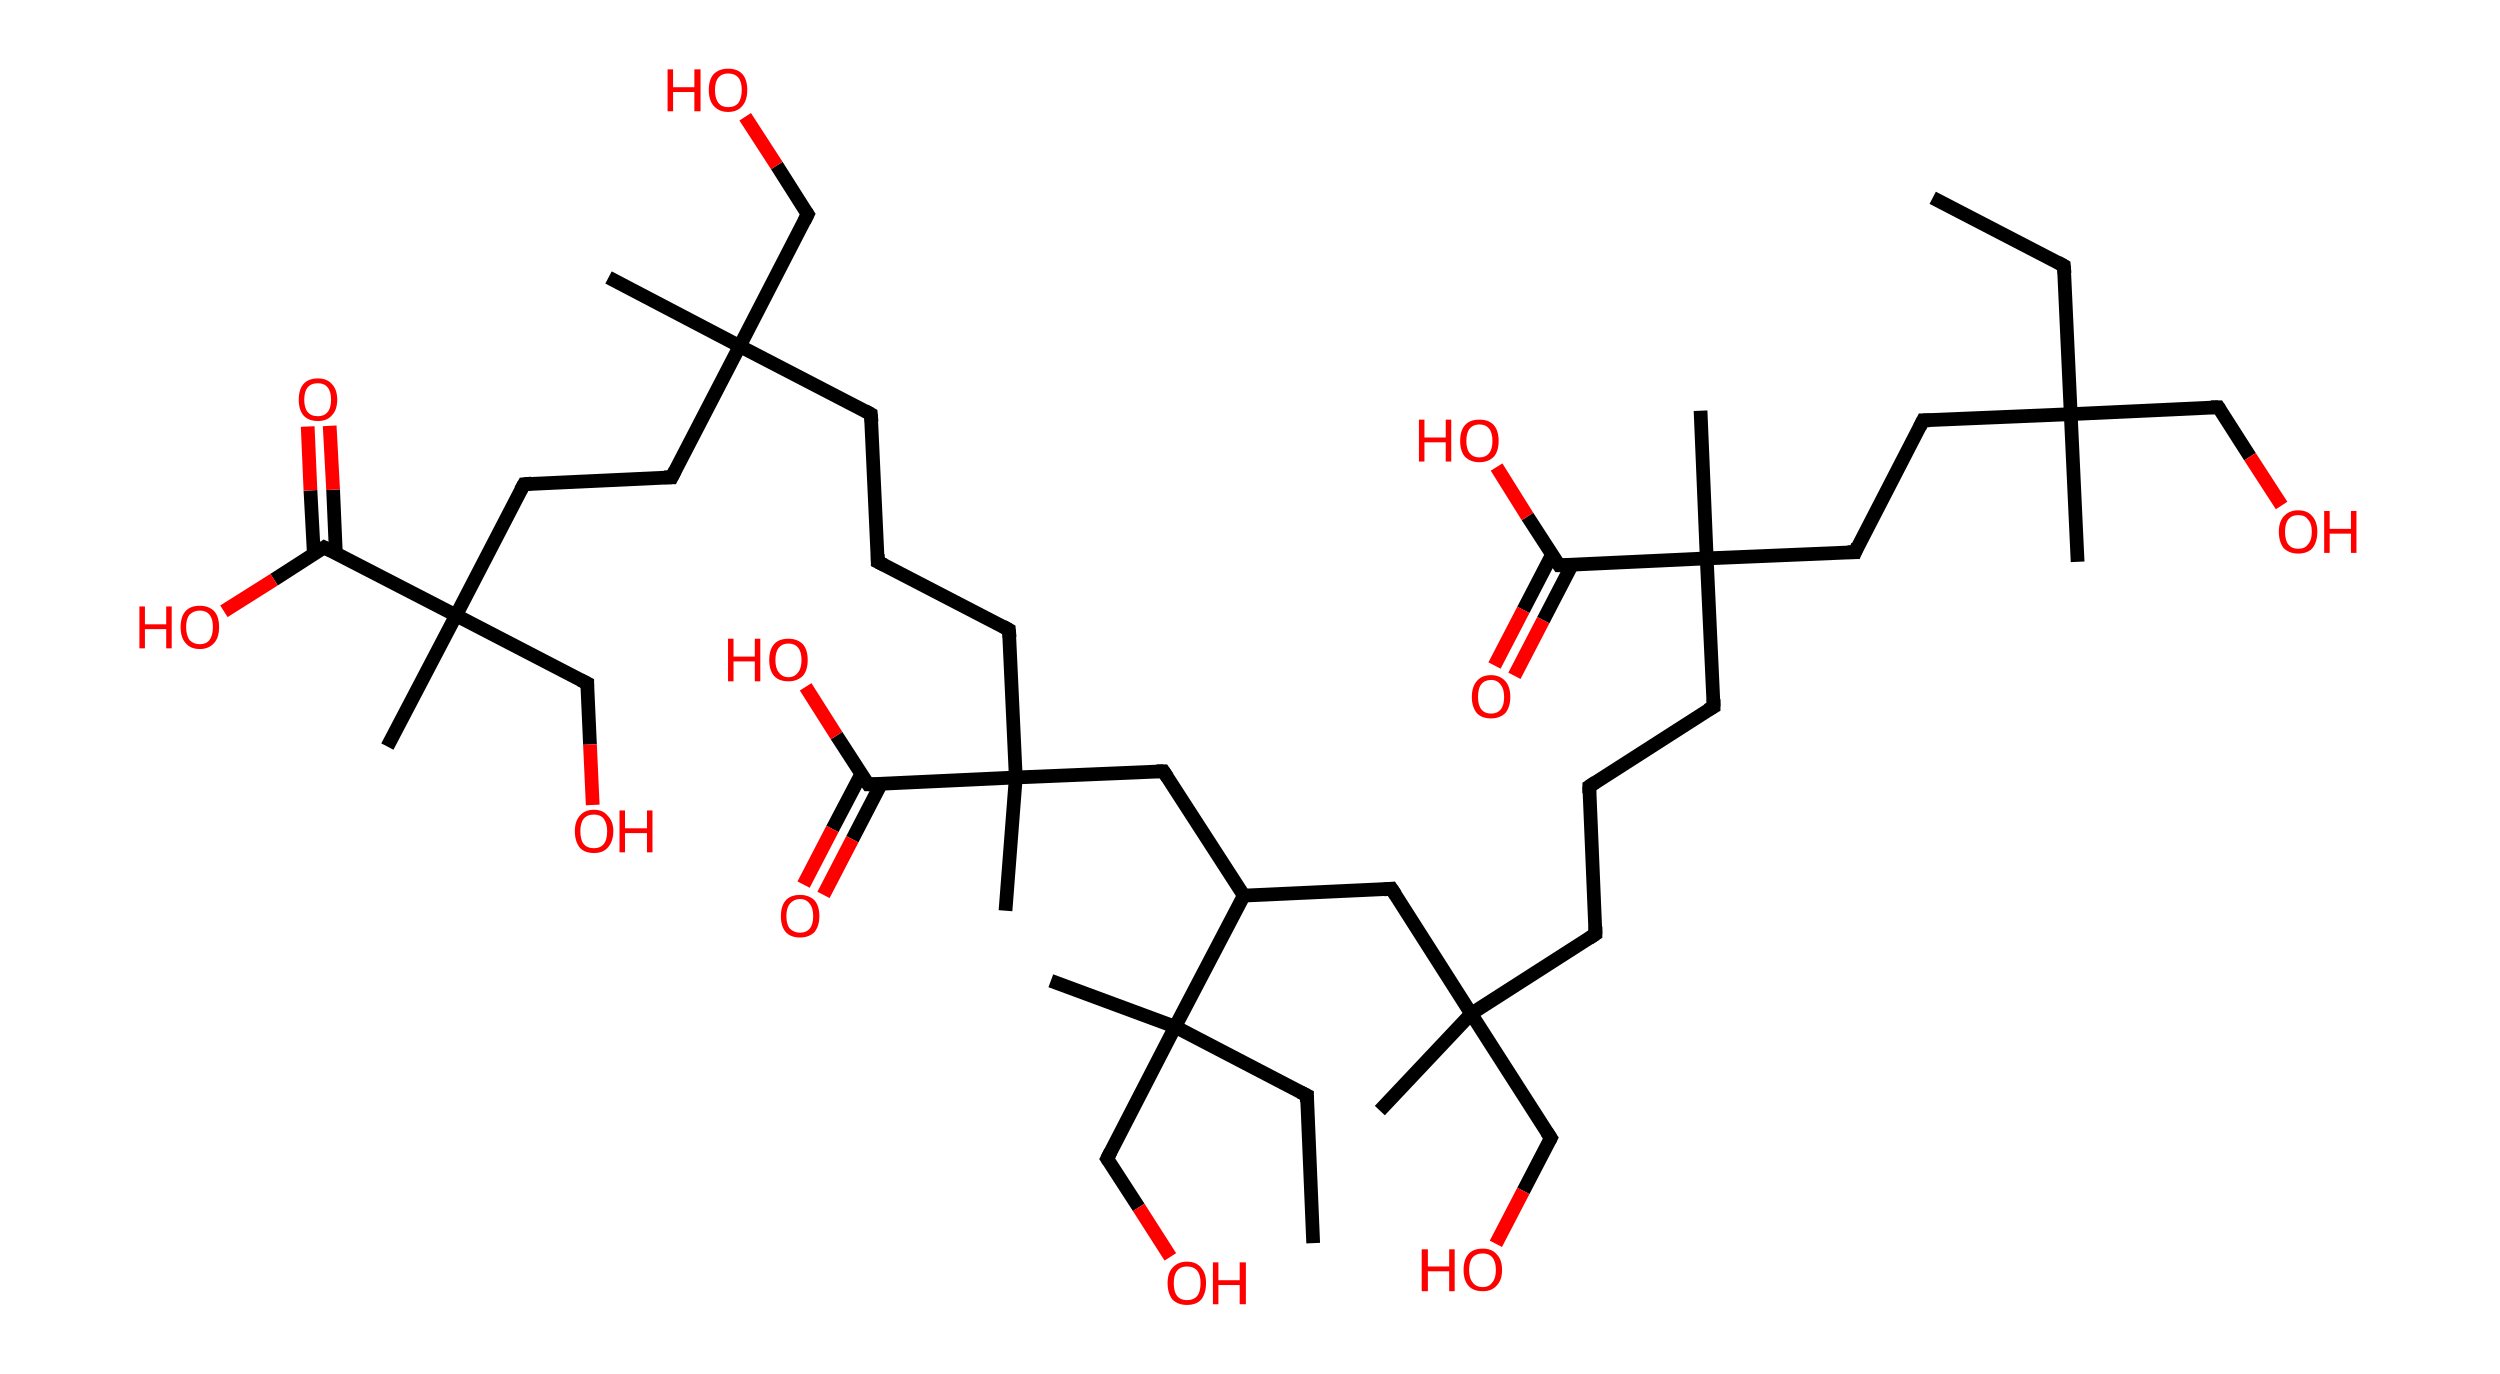 <?xml version='1.0' encoding='ASCII' standalone='yes'?>
<svg xmlns="http://www.w3.org/2000/svg" xmlns:rdkit="http://www.rdkit.org/xml" xmlns:xlink="http://www.w3.org/1999/xlink" version="1.1" baseProfile="full" xml:space="preserve" width="364px" height="200px" viewBox="0 0 364 200">
<!-- END OF HEADER -->
<rect style="opacity:1.0;fill:#FFFFFF;stroke:none" width="364.0" height="200.0" x="0.0" y="0.0"> </rect>
<path class="bond-0 atom-0 atom-1" d="M 281.4,28.8 L 300.5,38.7" style="fill:none;fill-rule:evenodd;stroke:#000000;stroke-width:2.0px;stroke-linecap:butt;stroke-linejoin:miter;stroke-opacity:1"/>
<path class="bond-1 atom-1 atom-2" d="M 300.5,38.7 L 301.5,60.3" style="fill:none;fill-rule:evenodd;stroke:#000000;stroke-width:2.0px;stroke-linecap:butt;stroke-linejoin:miter;stroke-opacity:1"/>
<path class="bond-2 atom-2 atom-3" d="M 301.5,60.3 L 302.5,81.8" style="fill:none;fill-rule:evenodd;stroke:#000000;stroke-width:2.0px;stroke-linecap:butt;stroke-linejoin:miter;stroke-opacity:1"/>
<path class="bond-3 atom-2 atom-4" d="M 301.5,60.3 L 323.0,59.3" style="fill:none;fill-rule:evenodd;stroke:#000000;stroke-width:2.0px;stroke-linecap:butt;stroke-linejoin:miter;stroke-opacity:1"/>
<path class="bond-4 atom-4 atom-5" d="M 323.0,59.3 L 327.6,66.5" style="fill:none;fill-rule:evenodd;stroke:#000000;stroke-width:2.0px;stroke-linecap:butt;stroke-linejoin:miter;stroke-opacity:1"/>
<path class="bond-4 atom-4 atom-5" d="M 327.6,66.5 L 332.2,73.6" style="fill:none;fill-rule:evenodd;stroke:#FF0000;stroke-width:2.0px;stroke-linecap:butt;stroke-linejoin:miter;stroke-opacity:1"/>
<path class="bond-5 atom-2 atom-6" d="M 301.5,60.3 L 280.0,61.2" style="fill:none;fill-rule:evenodd;stroke:#000000;stroke-width:2.0px;stroke-linecap:butt;stroke-linejoin:miter;stroke-opacity:1"/>
<path class="bond-6 atom-6 atom-7" d="M 280.0,61.2 L 270.1,80.4" style="fill:none;fill-rule:evenodd;stroke:#000000;stroke-width:2.0px;stroke-linecap:butt;stroke-linejoin:miter;stroke-opacity:1"/>
<path class="bond-7 atom-7 atom-8" d="M 270.1,80.4 L 248.5,81.3" style="fill:none;fill-rule:evenodd;stroke:#000000;stroke-width:2.0px;stroke-linecap:butt;stroke-linejoin:miter;stroke-opacity:1"/>
<path class="bond-8 atom-8 atom-9" d="M 248.5,81.3 L 247.6,59.8" style="fill:none;fill-rule:evenodd;stroke:#000000;stroke-width:2.0px;stroke-linecap:butt;stroke-linejoin:miter;stroke-opacity:1"/>
<path class="bond-9 atom-8 atom-10" d="M 248.5,81.3 L 249.5,102.9" style="fill:none;fill-rule:evenodd;stroke:#000000;stroke-width:2.0px;stroke-linecap:butt;stroke-linejoin:miter;stroke-opacity:1"/>
<path class="bond-10 atom-10 atom-11" d="M 249.5,102.9 L 231.4,114.5" style="fill:none;fill-rule:evenodd;stroke:#000000;stroke-width:2.0px;stroke-linecap:butt;stroke-linejoin:miter;stroke-opacity:1"/>
<path class="bond-11 atom-11 atom-12" d="M 231.4,114.5 L 232.3,136.0" style="fill:none;fill-rule:evenodd;stroke:#000000;stroke-width:2.0px;stroke-linecap:butt;stroke-linejoin:miter;stroke-opacity:1"/>
<path class="bond-12 atom-12 atom-13" d="M 232.3,136.0 L 214.2,147.6" style="fill:none;fill-rule:evenodd;stroke:#000000;stroke-width:2.0px;stroke-linecap:butt;stroke-linejoin:miter;stroke-opacity:1"/>
<path class="bond-13 atom-13 atom-14" d="M 214.2,147.6 L 200.9,161.7" style="fill:none;fill-rule:evenodd;stroke:#000000;stroke-width:2.0px;stroke-linecap:butt;stroke-linejoin:miter;stroke-opacity:1"/>
<path class="bond-14 atom-13 atom-15" d="M 214.2,147.6 L 225.8,165.7" style="fill:none;fill-rule:evenodd;stroke:#000000;stroke-width:2.0px;stroke-linecap:butt;stroke-linejoin:miter;stroke-opacity:1"/>
<path class="bond-15 atom-15 atom-16" d="M 225.8,165.7 L 221.8,173.4" style="fill:none;fill-rule:evenodd;stroke:#000000;stroke-width:2.0px;stroke-linecap:butt;stroke-linejoin:miter;stroke-opacity:1"/>
<path class="bond-15 atom-15 atom-16" d="M 221.8,173.4 L 217.8,181.1" style="fill:none;fill-rule:evenodd;stroke:#FF0000;stroke-width:2.0px;stroke-linecap:butt;stroke-linejoin:miter;stroke-opacity:1"/>
<path class="bond-16 atom-13 atom-17" d="M 214.2,147.6 L 202.6,129.4" style="fill:none;fill-rule:evenodd;stroke:#000000;stroke-width:2.0px;stroke-linecap:butt;stroke-linejoin:miter;stroke-opacity:1"/>
<path class="bond-17 atom-17 atom-18" d="M 202.6,129.4 L 181.1,130.4" style="fill:none;fill-rule:evenodd;stroke:#000000;stroke-width:2.0px;stroke-linecap:butt;stroke-linejoin:miter;stroke-opacity:1"/>
<path class="bond-18 atom-18 atom-19" d="M 181.1,130.4 L 169.4,112.3" style="fill:none;fill-rule:evenodd;stroke:#000000;stroke-width:2.0px;stroke-linecap:butt;stroke-linejoin:miter;stroke-opacity:1"/>
<path class="bond-19 atom-19 atom-20" d="M 169.4,112.3 L 147.9,113.2" style="fill:none;fill-rule:evenodd;stroke:#000000;stroke-width:2.0px;stroke-linecap:butt;stroke-linejoin:miter;stroke-opacity:1"/>
<path class="bond-20 atom-20 atom-21" d="M 147.9,113.2 L 146.4,132.6" style="fill:none;fill-rule:evenodd;stroke:#000000;stroke-width:2.0px;stroke-linecap:butt;stroke-linejoin:miter;stroke-opacity:1"/>
<path class="bond-21 atom-20 atom-22" d="M 147.9,113.2 L 146.9,91.7" style="fill:none;fill-rule:evenodd;stroke:#000000;stroke-width:2.0px;stroke-linecap:butt;stroke-linejoin:miter;stroke-opacity:1"/>
<path class="bond-22 atom-22 atom-23" d="M 146.9,91.7 L 127.8,81.8" style="fill:none;fill-rule:evenodd;stroke:#000000;stroke-width:2.0px;stroke-linecap:butt;stroke-linejoin:miter;stroke-opacity:1"/>
<path class="bond-23 atom-23 atom-24" d="M 127.8,81.8 L 126.8,60.3" style="fill:none;fill-rule:evenodd;stroke:#000000;stroke-width:2.0px;stroke-linecap:butt;stroke-linejoin:miter;stroke-opacity:1"/>
<path class="bond-24 atom-24 atom-25" d="M 126.8,60.3 L 107.7,50.4" style="fill:none;fill-rule:evenodd;stroke:#000000;stroke-width:2.0px;stroke-linecap:butt;stroke-linejoin:miter;stroke-opacity:1"/>
<path class="bond-25 atom-25 atom-26" d="M 107.7,50.4 L 88.6,40.4" style="fill:none;fill-rule:evenodd;stroke:#000000;stroke-width:2.0px;stroke-linecap:butt;stroke-linejoin:miter;stroke-opacity:1"/>
<path class="bond-26 atom-25 atom-27" d="M 107.7,50.4 L 117.6,31.2" style="fill:none;fill-rule:evenodd;stroke:#000000;stroke-width:2.0px;stroke-linecap:butt;stroke-linejoin:miter;stroke-opacity:1"/>
<path class="bond-27 atom-27 atom-28" d="M 117.6,31.2 L 113.1,24.1" style="fill:none;fill-rule:evenodd;stroke:#000000;stroke-width:2.0px;stroke-linecap:butt;stroke-linejoin:miter;stroke-opacity:1"/>
<path class="bond-27 atom-27 atom-28" d="M 113.1,24.1 L 108.5,17.0" style="fill:none;fill-rule:evenodd;stroke:#FF0000;stroke-width:2.0px;stroke-linecap:butt;stroke-linejoin:miter;stroke-opacity:1"/>
<path class="bond-28 atom-25 atom-29" d="M 107.7,50.4 L 97.8,69.5" style="fill:none;fill-rule:evenodd;stroke:#000000;stroke-width:2.0px;stroke-linecap:butt;stroke-linejoin:miter;stroke-opacity:1"/>
<path class="bond-29 atom-29 atom-30" d="M 97.8,69.5 L 76.3,70.5" style="fill:none;fill-rule:evenodd;stroke:#000000;stroke-width:2.0px;stroke-linecap:butt;stroke-linejoin:miter;stroke-opacity:1"/>
<path class="bond-30 atom-30 atom-31" d="M 76.3,70.5 L 66.4,89.6" style="fill:none;fill-rule:evenodd;stroke:#000000;stroke-width:2.0px;stroke-linecap:butt;stroke-linejoin:miter;stroke-opacity:1"/>
<path class="bond-31 atom-31 atom-32" d="M 66.4,89.6 L 56.4,108.7" style="fill:none;fill-rule:evenodd;stroke:#000000;stroke-width:2.0px;stroke-linecap:butt;stroke-linejoin:miter;stroke-opacity:1"/>
<path class="bond-32 atom-31 atom-33" d="M 66.4,89.6 L 85.5,99.5" style="fill:none;fill-rule:evenodd;stroke:#000000;stroke-width:2.0px;stroke-linecap:butt;stroke-linejoin:miter;stroke-opacity:1"/>
<path class="bond-33 atom-33 atom-34" d="M 85.5,99.5 L 85.9,108.4" style="fill:none;fill-rule:evenodd;stroke:#000000;stroke-width:2.0px;stroke-linecap:butt;stroke-linejoin:miter;stroke-opacity:1"/>
<path class="bond-33 atom-33 atom-34" d="M 85.9,108.4 L 86.3,117.2" style="fill:none;fill-rule:evenodd;stroke:#FF0000;stroke-width:2.0px;stroke-linecap:butt;stroke-linejoin:miter;stroke-opacity:1"/>
<path class="bond-34 atom-31 atom-35" d="M 66.4,89.6 L 47.2,79.7" style="fill:none;fill-rule:evenodd;stroke:#000000;stroke-width:2.0px;stroke-linecap:butt;stroke-linejoin:miter;stroke-opacity:1"/>
<path class="bond-35 atom-35 atom-36" d="M 48.9,80.5 L 48.5,71.3" style="fill:none;fill-rule:evenodd;stroke:#000000;stroke-width:2.0px;stroke-linecap:butt;stroke-linejoin:miter;stroke-opacity:1"/>
<path class="bond-35 atom-35 atom-36" d="M 48.5,71.3 L 48.0,62.0" style="fill:none;fill-rule:evenodd;stroke:#FF0000;stroke-width:2.0px;stroke-linecap:butt;stroke-linejoin:miter;stroke-opacity:1"/>
<path class="bond-35 atom-35 atom-36" d="M 45.7,80.7 L 45.2,71.4" style="fill:none;fill-rule:evenodd;stroke:#000000;stroke-width:2.0px;stroke-linecap:butt;stroke-linejoin:miter;stroke-opacity:1"/>
<path class="bond-35 atom-35 atom-36" d="M 45.2,71.4 L 44.8,62.1" style="fill:none;fill-rule:evenodd;stroke:#FF0000;stroke-width:2.0px;stroke-linecap:butt;stroke-linejoin:miter;stroke-opacity:1"/>
<path class="bond-36 atom-35 atom-37" d="M 47.2,79.7 L 39.9,84.4" style="fill:none;fill-rule:evenodd;stroke:#000000;stroke-width:2.0px;stroke-linecap:butt;stroke-linejoin:miter;stroke-opacity:1"/>
<path class="bond-36 atom-35 atom-37" d="M 39.9,84.4 L 32.6,89.0" style="fill:none;fill-rule:evenodd;stroke:#FF0000;stroke-width:2.0px;stroke-linecap:butt;stroke-linejoin:miter;stroke-opacity:1"/>
<path class="bond-37 atom-20 atom-38" d="M 147.9,113.2 L 126.4,114.2" style="fill:none;fill-rule:evenodd;stroke:#000000;stroke-width:2.0px;stroke-linecap:butt;stroke-linejoin:miter;stroke-opacity:1"/>
<path class="bond-38 atom-38 atom-39" d="M 125.4,112.7 L 121.2,120.7" style="fill:none;fill-rule:evenodd;stroke:#000000;stroke-width:2.0px;stroke-linecap:butt;stroke-linejoin:miter;stroke-opacity:1"/>
<path class="bond-38 atom-38 atom-39" d="M 121.2,120.7 L 117.0,128.8" style="fill:none;fill-rule:evenodd;stroke:#FF0000;stroke-width:2.0px;stroke-linecap:butt;stroke-linejoin:miter;stroke-opacity:1"/>
<path class="bond-38 atom-38 atom-39" d="M 128.3,114.1 L 124.1,122.2" style="fill:none;fill-rule:evenodd;stroke:#000000;stroke-width:2.0px;stroke-linecap:butt;stroke-linejoin:miter;stroke-opacity:1"/>
<path class="bond-38 atom-38 atom-39" d="M 124.1,122.2 L 119.9,130.3" style="fill:none;fill-rule:evenodd;stroke:#FF0000;stroke-width:2.0px;stroke-linecap:butt;stroke-linejoin:miter;stroke-opacity:1"/>
<path class="bond-39 atom-38 atom-40" d="M 126.4,114.2 L 121.8,107.1" style="fill:none;fill-rule:evenodd;stroke:#000000;stroke-width:2.0px;stroke-linecap:butt;stroke-linejoin:miter;stroke-opacity:1"/>
<path class="bond-39 atom-38 atom-40" d="M 121.8,107.1 L 117.3,100.0" style="fill:none;fill-rule:evenodd;stroke:#FF0000;stroke-width:2.0px;stroke-linecap:butt;stroke-linejoin:miter;stroke-opacity:1"/>
<path class="bond-40 atom-18 atom-41" d="M 181.1,130.4 L 171.1,149.5" style="fill:none;fill-rule:evenodd;stroke:#000000;stroke-width:2.0px;stroke-linecap:butt;stroke-linejoin:miter;stroke-opacity:1"/>
<path class="bond-41 atom-41 atom-42" d="M 171.1,149.5 L 153.0,142.8" style="fill:none;fill-rule:evenodd;stroke:#000000;stroke-width:2.0px;stroke-linecap:butt;stroke-linejoin:miter;stroke-opacity:1"/>
<path class="bond-42 atom-41 atom-43" d="M 171.1,149.5 L 190.3,159.5" style="fill:none;fill-rule:evenodd;stroke:#000000;stroke-width:2.0px;stroke-linecap:butt;stroke-linejoin:miter;stroke-opacity:1"/>
<path class="bond-43 atom-43 atom-44" d="M 190.3,159.5 L 191.2,181.0" style="fill:none;fill-rule:evenodd;stroke:#000000;stroke-width:2.0px;stroke-linecap:butt;stroke-linejoin:miter;stroke-opacity:1"/>
<path class="bond-44 atom-41 atom-45" d="M 171.1,149.5 L 161.2,168.7" style="fill:none;fill-rule:evenodd;stroke:#000000;stroke-width:2.0px;stroke-linecap:butt;stroke-linejoin:miter;stroke-opacity:1"/>
<path class="bond-45 atom-45 atom-46" d="M 161.2,168.7 L 165.8,175.8" style="fill:none;fill-rule:evenodd;stroke:#000000;stroke-width:2.0px;stroke-linecap:butt;stroke-linejoin:miter;stroke-opacity:1"/>
<path class="bond-45 atom-45 atom-46" d="M 165.8,175.8 L 170.4,183.0" style="fill:none;fill-rule:evenodd;stroke:#FF0000;stroke-width:2.0px;stroke-linecap:butt;stroke-linejoin:miter;stroke-opacity:1"/>
<path class="bond-46 atom-8 atom-47" d="M 248.5,81.3 L 227.0,82.3" style="fill:none;fill-rule:evenodd;stroke:#000000;stroke-width:2.0px;stroke-linecap:butt;stroke-linejoin:miter;stroke-opacity:1"/>
<path class="bond-47 atom-47 atom-48" d="M 226.0,80.7 L 221.8,88.8" style="fill:none;fill-rule:evenodd;stroke:#000000;stroke-width:2.0px;stroke-linecap:butt;stroke-linejoin:miter;stroke-opacity:1"/>
<path class="bond-47 atom-47 atom-48" d="M 221.8,88.8 L 217.6,96.9" style="fill:none;fill-rule:evenodd;stroke:#FF0000;stroke-width:2.0px;stroke-linecap:butt;stroke-linejoin:miter;stroke-opacity:1"/>
<path class="bond-47 atom-47 atom-48" d="M 228.9,82.2 L 224.7,90.3" style="fill:none;fill-rule:evenodd;stroke:#000000;stroke-width:2.0px;stroke-linecap:butt;stroke-linejoin:miter;stroke-opacity:1"/>
<path class="bond-47 atom-47 atom-48" d="M 224.7,90.3 L 220.5,98.4" style="fill:none;fill-rule:evenodd;stroke:#FF0000;stroke-width:2.0px;stroke-linecap:butt;stroke-linejoin:miter;stroke-opacity:1"/>
<path class="bond-48 atom-47 atom-49" d="M 227.0,82.3 L 222.4,75.2" style="fill:none;fill-rule:evenodd;stroke:#000000;stroke-width:2.0px;stroke-linecap:butt;stroke-linejoin:miter;stroke-opacity:1"/>
<path class="bond-48 atom-47 atom-49" d="M 222.4,75.2 L 217.9,68.0" style="fill:none;fill-rule:evenodd;stroke:#FF0000;stroke-width:2.0px;stroke-linecap:butt;stroke-linejoin:miter;stroke-opacity:1"/>
<path d="M 299.6,38.2 L 300.5,38.7 L 300.6,39.8" style="fill:none;stroke:#000000;stroke-width:2.0px;stroke-linecap:butt;stroke-linejoin:miter;stroke-opacity:1;"/>
<path d="M 321.9,59.3 L 323.0,59.3 L 323.2,59.6" style="fill:none;stroke:#000000;stroke-width:2.0px;stroke-linecap:butt;stroke-linejoin:miter;stroke-opacity:1;"/>
<path d="M 281.0,61.2 L 280.0,61.2 L 279.5,62.2" style="fill:none;stroke:#000000;stroke-width:2.0px;stroke-linecap:butt;stroke-linejoin:miter;stroke-opacity:1;"/>
<path d="M 270.5,79.4 L 270.1,80.4 L 269.0,80.4" style="fill:none;stroke:#000000;stroke-width:2.0px;stroke-linecap:butt;stroke-linejoin:miter;stroke-opacity:1;"/>
<path d="M 249.5,101.8 L 249.5,102.9 L 248.6,103.4" style="fill:none;stroke:#000000;stroke-width:2.0px;stroke-linecap:butt;stroke-linejoin:miter;stroke-opacity:1;"/>
<path d="M 232.3,113.9 L 231.4,114.5 L 231.4,115.5" style="fill:none;stroke:#000000;stroke-width:2.0px;stroke-linecap:butt;stroke-linejoin:miter;stroke-opacity:1;"/>
<path d="M 232.3,134.9 L 232.3,136.0 L 231.4,136.6" style="fill:none;stroke:#000000;stroke-width:2.0px;stroke-linecap:butt;stroke-linejoin:miter;stroke-opacity:1;"/>
<path d="M 225.2,164.8 L 225.8,165.7 L 225.6,166.1" style="fill:none;stroke:#000000;stroke-width:2.0px;stroke-linecap:butt;stroke-linejoin:miter;stroke-opacity:1;"/>
<path d="M 203.2,130.3 L 202.6,129.4 L 201.5,129.5" style="fill:none;stroke:#000000;stroke-width:2.0px;stroke-linecap:butt;stroke-linejoin:miter;stroke-opacity:1;"/>
<path d="M 170.0,113.2 L 169.4,112.3 L 168.4,112.3" style="fill:none;stroke:#000000;stroke-width:2.0px;stroke-linecap:butt;stroke-linejoin:miter;stroke-opacity:1;"/>
<path d="M 147.0,92.8 L 146.9,91.7 L 146.0,91.2" style="fill:none;stroke:#000000;stroke-width:2.0px;stroke-linecap:butt;stroke-linejoin:miter;stroke-opacity:1;"/>
<path d="M 128.8,82.3 L 127.8,81.8 L 127.8,80.7" style="fill:none;stroke:#000000;stroke-width:2.0px;stroke-linecap:butt;stroke-linejoin:miter;stroke-opacity:1;"/>
<path d="M 126.9,61.4 L 126.8,60.3 L 125.9,59.8" style="fill:none;stroke:#000000;stroke-width:2.0px;stroke-linecap:butt;stroke-linejoin:miter;stroke-opacity:1;"/>
<path d="M 117.1,32.2 L 117.6,31.2 L 117.4,30.9" style="fill:none;stroke:#000000;stroke-width:2.0px;stroke-linecap:butt;stroke-linejoin:miter;stroke-opacity:1;"/>
<path d="M 98.3,68.5 L 97.8,69.5 L 96.7,69.5" style="fill:none;stroke:#000000;stroke-width:2.0px;stroke-linecap:butt;stroke-linejoin:miter;stroke-opacity:1;"/>
<path d="M 77.4,70.4 L 76.3,70.5 L 75.8,71.4" style="fill:none;stroke:#000000;stroke-width:2.0px;stroke-linecap:butt;stroke-linejoin:miter;stroke-opacity:1;"/>
<path d="M 84.5,99.0 L 85.5,99.5 L 85.5,100.0" style="fill:none;stroke:#000000;stroke-width:2.0px;stroke-linecap:butt;stroke-linejoin:miter;stroke-opacity:1;"/>
<path d="M 48.2,80.2 L 47.2,79.7 L 46.9,79.9" style="fill:none;stroke:#000000;stroke-width:2.0px;stroke-linecap:butt;stroke-linejoin:miter;stroke-opacity:1;"/>
<path d="M 127.5,114.2 L 126.4,114.2 L 126.2,113.9" style="fill:none;stroke:#000000;stroke-width:2.0px;stroke-linecap:butt;stroke-linejoin:miter;stroke-opacity:1;"/>
<path d="M 189.3,159.0 L 190.3,159.5 L 190.3,160.5" style="fill:none;stroke:#000000;stroke-width:2.0px;stroke-linecap:butt;stroke-linejoin:miter;stroke-opacity:1;"/>
<path d="M 161.7,167.7 L 161.2,168.7 L 161.4,169.0" style="fill:none;stroke:#000000;stroke-width:2.0px;stroke-linecap:butt;stroke-linejoin:miter;stroke-opacity:1;"/>
<path d="M 228.1,82.3 L 227.0,82.3 L 226.8,82.0" style="fill:none;stroke:#000000;stroke-width:2.0px;stroke-linecap:butt;stroke-linejoin:miter;stroke-opacity:1;"/>
<path class="atom-5" d="M 331.8 77.4 Q 331.8 76.0, 332.5 75.2 Q 333.3 74.3, 334.6 74.3 Q 336.0 74.3, 336.7 75.2 Q 337.4 76.0, 337.4 77.4 Q 337.4 78.9, 336.7 79.8 Q 336.0 80.6, 334.6 80.6 Q 333.3 80.6, 332.5 79.8 Q 331.8 78.9, 331.8 77.4 M 334.6 79.9 Q 335.6 79.9, 336.0 79.3 Q 336.6 78.7, 336.6 77.4 Q 336.6 76.2, 336.0 75.6 Q 335.6 75.0, 334.6 75.0 Q 333.7 75.0, 333.2 75.6 Q 332.7 76.2, 332.7 77.4 Q 332.7 78.7, 333.2 79.3 Q 333.7 79.9, 334.6 79.9 " fill="#FF0000"/>
<path class="atom-5" d="M 338.4 74.4 L 339.2 74.4 L 339.2 77.0 L 342.3 77.0 L 342.3 74.4 L 343.1 74.4 L 343.1 80.5 L 342.3 80.5 L 342.3 77.7 L 339.2 77.7 L 339.2 80.5 L 338.4 80.5 L 338.4 74.4 " fill="#FF0000"/>
<path class="atom-16" d="M 207.0 181.9 L 207.9 181.9 L 207.9 184.4 L 211.0 184.4 L 211.0 181.9 L 211.8 181.9 L 211.8 188.0 L 211.0 188.0 L 211.0 185.1 L 207.9 185.1 L 207.9 188.0 L 207.0 188.0 L 207.0 181.9 " fill="#FF0000"/>
<path class="atom-16" d="M 213.1 184.9 Q 213.1 183.4, 213.8 182.6 Q 214.5 181.8, 215.9 181.8 Q 217.2 181.8, 217.9 182.6 Q 218.7 183.4, 218.7 184.9 Q 218.7 186.4, 217.9 187.2 Q 217.2 188.0, 215.9 188.0 Q 214.5 188.0, 213.8 187.2 Q 213.1 186.4, 213.1 184.9 M 215.9 187.4 Q 216.8 187.4, 217.3 186.7 Q 217.8 186.1, 217.8 184.9 Q 217.8 183.7, 217.3 183.1 Q 216.8 182.5, 215.9 182.5 Q 214.9 182.5, 214.4 183.1 Q 213.9 183.7, 213.9 184.9 Q 213.9 186.1, 214.4 186.7 Q 214.9 187.4, 215.9 187.4 " fill="#FF0000"/>
<path class="atom-28" d="M 97.2 10.1 L 98.0 10.1 L 98.0 12.7 L 101.1 12.7 L 101.1 10.1 L 102.0 10.1 L 102.0 16.2 L 101.1 16.2 L 101.1 13.4 L 98.0 13.4 L 98.0 16.2 L 97.2 16.2 L 97.2 10.1 " fill="#FF0000"/>
<path class="atom-28" d="M 103.2 13.1 Q 103.2 11.6, 103.9 10.8 Q 104.7 10.0, 106.0 10.0 Q 107.4 10.0, 108.1 10.8 Q 108.8 11.6, 108.8 13.1 Q 108.8 14.6, 108.1 15.4 Q 107.4 16.3, 106.0 16.3 Q 104.7 16.3, 103.9 15.4 Q 103.2 14.6, 103.2 13.1 M 106.0 15.6 Q 107.0 15.6, 107.5 15.0 Q 108.0 14.3, 108.0 13.1 Q 108.0 11.9, 107.5 11.3 Q 107.0 10.7, 106.0 10.7 Q 105.1 10.7, 104.6 11.3 Q 104.1 11.9, 104.1 13.1 Q 104.1 14.3, 104.6 15.0 Q 105.1 15.6, 106.0 15.6 " fill="#FF0000"/>
<path class="atom-34" d="M 83.7 121.0 Q 83.7 119.6, 84.4 118.8 Q 85.1 117.9, 86.5 117.9 Q 87.8 117.9, 88.5 118.8 Q 89.3 119.6, 89.3 121.0 Q 89.3 122.5, 88.5 123.4 Q 87.8 124.2, 86.5 124.2 Q 85.1 124.2, 84.4 123.4 Q 83.7 122.5, 83.7 121.0 M 86.5 123.5 Q 87.4 123.5, 87.9 122.9 Q 88.4 122.3, 88.4 121.0 Q 88.4 119.9, 87.9 119.2 Q 87.4 118.6, 86.5 118.6 Q 85.5 118.6, 85.0 119.2 Q 84.5 119.8, 84.5 121.0 Q 84.5 122.3, 85.0 122.9 Q 85.5 123.5, 86.5 123.5 " fill="#FF0000"/>
<path class="atom-34" d="M 90.2 118.0 L 91.0 118.0 L 91.0 120.6 L 94.2 120.6 L 94.2 118.0 L 95.0 118.0 L 95.0 124.1 L 94.2 124.1 L 94.2 121.3 L 91.0 121.3 L 91.0 124.1 L 90.2 124.1 L 90.2 118.0 " fill="#FF0000"/>
<path class="atom-36" d="M 43.5 58.2 Q 43.5 56.7, 44.2 55.9 Q 44.9 55.1, 46.3 55.1 Q 47.6 55.1, 48.3 55.9 Q 49.1 56.7, 49.1 58.2 Q 49.1 59.7, 48.3 60.5 Q 47.6 61.3, 46.3 61.3 Q 44.9 61.3, 44.2 60.5 Q 43.5 59.7, 43.5 58.2 M 46.3 60.6 Q 47.2 60.6, 47.7 60.0 Q 48.2 59.4, 48.2 58.2 Q 48.2 57.0, 47.7 56.4 Q 47.2 55.8, 46.3 55.8 Q 45.3 55.8, 44.8 56.4 Q 44.3 57.0, 44.3 58.2 Q 44.3 59.4, 44.8 60.0 Q 45.3 60.6, 46.3 60.6 " fill="#FF0000"/>
<path class="atom-37" d="M 20.3 88.3 L 21.1 88.3 L 21.1 90.9 L 24.2 90.9 L 24.2 88.3 L 25.0 88.3 L 25.0 94.4 L 24.2 94.4 L 24.2 91.6 L 21.1 91.6 L 21.1 94.4 L 20.3 94.4 L 20.3 88.3 " fill="#FF0000"/>
<path class="atom-37" d="M 26.3 91.3 Q 26.3 89.8, 27.0 89.0 Q 27.7 88.2, 29.1 88.2 Q 30.4 88.2, 31.2 89.0 Q 31.9 89.8, 31.9 91.3 Q 31.9 92.8, 31.2 93.6 Q 30.4 94.5, 29.1 94.5 Q 27.7 94.5, 27.0 93.6 Q 26.3 92.8, 26.3 91.3 M 29.1 93.8 Q 30.0 93.8, 30.5 93.2 Q 31.0 92.5, 31.0 91.3 Q 31.0 90.1, 30.5 89.5 Q 30.0 88.9, 29.1 88.9 Q 28.2 88.9, 27.6 89.5 Q 27.1 90.1, 27.1 91.3 Q 27.1 92.5, 27.6 93.2 Q 28.2 93.8, 29.1 93.8 " fill="#FF0000"/>
<path class="atom-39" d="M 113.7 133.4 Q 113.7 131.9, 114.4 131.1 Q 115.1 130.3, 116.5 130.3 Q 117.8 130.3, 118.6 131.1 Q 119.3 131.9, 119.3 133.4 Q 119.3 134.8, 118.6 135.7 Q 117.8 136.5, 116.5 136.5 Q 115.1 136.5, 114.4 135.7 Q 113.7 134.9, 113.7 133.4 M 116.5 135.8 Q 117.4 135.8, 117.9 135.2 Q 118.4 134.6, 118.4 133.4 Q 118.4 132.2, 117.9 131.6 Q 117.4 130.9, 116.5 130.9 Q 115.6 130.9, 115.0 131.6 Q 114.5 132.2, 114.5 133.4 Q 114.5 134.6, 115.0 135.2 Q 115.6 135.8, 116.5 135.8 " fill="#FF0000"/>
<path class="atom-40" d="M 106.0 93.0 L 106.8 93.0 L 106.8 95.6 L 109.9 95.6 L 109.9 93.0 L 110.7 93.0 L 110.7 99.2 L 109.9 99.2 L 109.9 96.3 L 106.8 96.3 L 106.8 99.2 L 106.0 99.2 L 106.0 93.0 " fill="#FF0000"/>
<path class="atom-40" d="M 112.0 96.1 Q 112.0 94.6, 112.7 93.8 Q 113.4 93.0, 114.8 93.0 Q 116.1 93.0, 116.9 93.8 Q 117.6 94.6, 117.6 96.1 Q 117.6 97.6, 116.9 98.4 Q 116.1 99.2, 114.8 99.2 Q 113.4 99.2, 112.7 98.4 Q 112.0 97.6, 112.0 96.1 M 114.8 98.6 Q 115.7 98.6, 116.2 97.9 Q 116.7 97.3, 116.7 96.1 Q 116.7 94.9, 116.2 94.3 Q 115.7 93.7, 114.8 93.7 Q 113.9 93.7, 113.4 94.3 Q 112.9 94.9, 112.9 96.1 Q 112.9 97.3, 113.4 97.9 Q 113.9 98.6, 114.8 98.6 " fill="#FF0000"/>
<path class="atom-46" d="M 170.0 186.8 Q 170.0 185.4, 170.7 184.6 Q 171.5 183.7, 172.8 183.7 Q 174.2 183.7, 174.9 184.6 Q 175.6 185.4, 175.6 186.8 Q 175.6 188.3, 174.9 189.2 Q 174.2 190.0, 172.8 190.0 Q 171.5 190.0, 170.7 189.2 Q 170.0 188.3, 170.0 186.8 M 172.8 189.3 Q 173.8 189.3, 174.3 188.7 Q 174.8 188.1, 174.8 186.8 Q 174.8 185.6, 174.3 185.0 Q 173.8 184.4, 172.8 184.4 Q 171.9 184.4, 171.4 185.0 Q 170.9 185.6, 170.9 186.8 Q 170.9 188.1, 171.4 188.7 Q 171.9 189.3, 172.8 189.3 " fill="#FF0000"/>
<path class="atom-46" d="M 176.6 183.8 L 177.4 183.8 L 177.4 186.4 L 180.5 186.4 L 180.5 183.8 L 181.4 183.8 L 181.4 189.9 L 180.5 189.9 L 180.5 187.1 L 177.4 187.1 L 177.4 189.9 L 176.6 189.9 L 176.6 183.8 " fill="#FF0000"/>
<path class="atom-48" d="M 214.3 101.5 Q 214.3 100.0, 215.0 99.2 Q 215.7 98.3, 217.1 98.3 Q 218.4 98.3, 219.2 99.2 Q 219.9 100.0, 219.9 101.5 Q 219.9 102.9, 219.2 103.8 Q 218.4 104.6, 217.1 104.6 Q 215.7 104.6, 215.0 103.8 Q 214.3 102.9, 214.3 101.5 M 217.1 103.9 Q 218.0 103.9, 218.5 103.3 Q 219.0 102.7, 219.0 101.5 Q 219.0 100.3, 218.5 99.7 Q 218.0 99.0, 217.1 99.0 Q 216.2 99.0, 215.7 99.6 Q 215.2 100.2, 215.2 101.5 Q 215.2 102.7, 215.7 103.3 Q 216.2 103.9, 217.1 103.9 " fill="#FF0000"/>
<path class="atom-49" d="M 206.6 61.1 L 207.4 61.1 L 207.4 63.7 L 210.5 63.7 L 210.5 61.1 L 211.3 61.1 L 211.3 67.2 L 210.5 67.2 L 210.5 64.4 L 207.4 64.4 L 207.4 67.2 L 206.6 67.2 L 206.6 61.1 " fill="#FF0000"/>
<path class="atom-49" d="M 212.6 64.2 Q 212.6 62.7, 213.3 61.9 Q 214.0 61.1, 215.4 61.1 Q 216.8 61.1, 217.5 61.9 Q 218.2 62.7, 218.2 64.2 Q 218.2 65.7, 217.5 66.5 Q 216.7 67.3, 215.4 67.3 Q 214.1 67.3, 213.3 66.5 Q 212.6 65.7, 212.6 64.2 M 215.4 66.6 Q 216.3 66.6, 216.8 66.0 Q 217.3 65.4, 217.3 64.2 Q 217.3 63.0, 216.8 62.4 Q 216.3 61.8, 215.4 61.8 Q 214.5 61.8, 214.0 62.4 Q 213.5 63.0, 213.5 64.2 Q 213.5 65.4, 214.0 66.0 Q 214.5 66.6, 215.4 66.6 " fill="#FF0000"/>
</svg>

